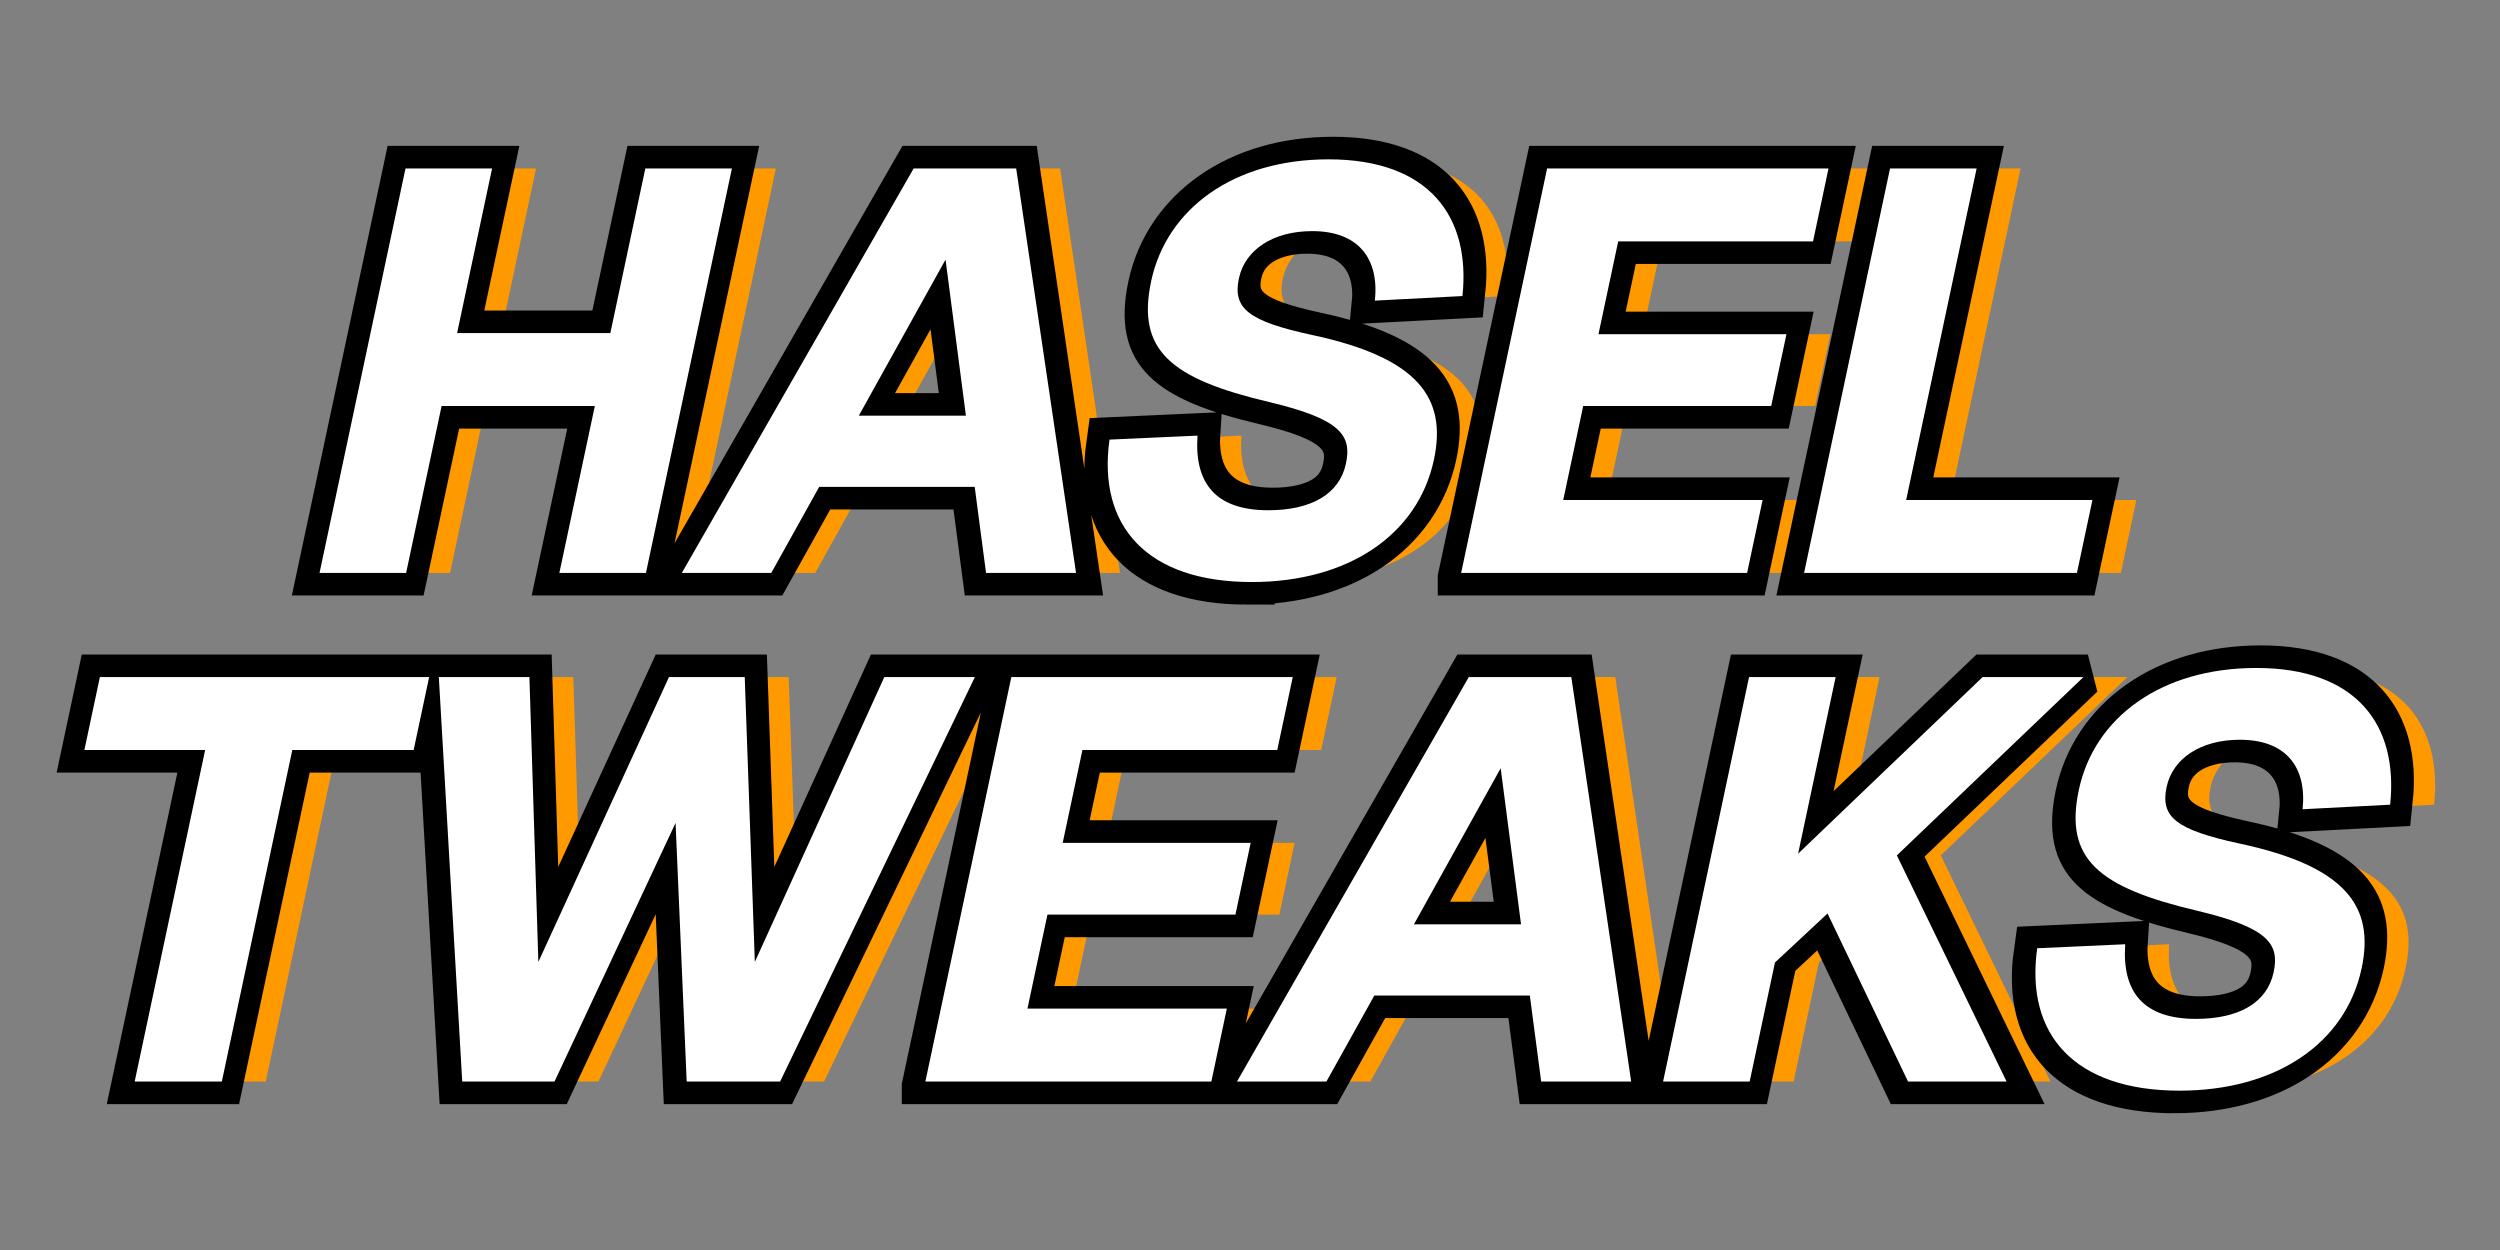 <svg xmlns="http://www.w3.org/2000/svg" xml:space="preserve" style="fill-rule:evenodd;clip-rule:evenodd;stroke-miterlimit:2" viewBox="0 0 512 256">
  <rect x="0" y="0" width="512" height="256" fill="#808080" stroke="none"/>
  <path d="M.074 0h.152v-.293h.269V0h.152v-.71H.495v.289H.226V-.71H.074V0Z" style="fill:#f90;fill-rule:nonzero" transform="matrix(116.667 0 -24.798 116.667 65.807 117.333)"/>
  <path d="M.019 0h.157l.052-.151h.273L.553 0h.158L.455-.71h-.18L.019 0Zm.252-.276L.365-.55l.094.274H.271Z" style="fill:#f90;fill-rule:nonzero" transform="matrix(116.667 0 -24.798 116.667 146.424 117.333)"/>
  <path d="M.355.016c.168 0 .274-.082.274-.215 0-.108-.065-.179-.262-.219C.252-.442.219-.464.219-.517.219-.567.261-.6.33-.6c.081 0 .128.048.136.122l.152-.008c-.015-.14-.11-.24-.286-.24-.167 0-.266.087-.266.214 0 .121.07.171.252.212.133.03.158.059.158.108 0 .054-.044.082-.119.082-.092 0-.14-.047-.152-.131l-.153.007c.011.152.119.25.303.25Z" style="fill:#f90;fill-rule:nonzero" transform="matrix(116.667 0 -24.798 116.667 224.357 117.333)"/>
  <path d="M.074 0h.502v-.128h-.35v-.165h.33v-.126h-.33v-.163h.342V-.71H.074V0Z" style="fill:#f90;fill-rule:nonzero" transform="matrix(116.667 0 -24.798 116.667 299.607 117.333)"/>
  <path d="M.074 0h.479v-.128H.226V-.71H.074V0Z" style="fill:#f90;fill-rule:nonzero" transform="matrix(116.667 0 -24.798 116.667 369.84 117.333)"/>
  <path d="M.223 0h.153v-.582h.213V-.71H.011v.128h.212V0Z" style="fill:#f90;fill-rule:nonzero" transform="matrix(116.667 0 -24.798 116.667 10.565 221.5)"/>
  <path d="M.229 0h.162l.116-.454L.623 0h.164l.191-.71H.819l-.121.5-.124-.5H.441l-.123.5-.122-.5H.037L.229 0Z" style="fill:#f90;fill-rule:nonzero" transform="matrix(116.667 0 -24.798 116.667 76.949 221.5)"/>
  <path d="M.074 0h.502v-.128h-.35v-.165h.33v-.126h-.33v-.163h.342V-.71H.074V0Z" style="fill:#f90;fill-rule:nonzero" transform="matrix(116.667 0 -24.798 116.667 189.882 221.5)"/>
  <path d="M.019 0h.157l.052-.151h.273L.553 0h.158L.455-.71h-.18L.019 0Zm.252-.276L.365-.55l.094.274H.271Z" style="fill:#f90;fill-rule:nonzero" transform="matrix(116.667 0 -24.798 116.667 260.115 221.5)"/>
  <path d="M.074 0h.152v-.209L.3-.295.504 0h.173L.4-.397.661-.71H.484L.226-.4v-.31H.074V0Z" style="fill:#f90;fill-rule:nonzero" transform="matrix(116.667 0 -24.798 116.667 340.965 221.5)"/>
  <path d="M.355.016c.168 0 .274-.082.274-.215 0-.108-.065-.179-.262-.219C.252-.442.219-.464.219-.517.219-.567.261-.6.33-.6c.081 0 .128.048.136.122l.152-.008c-.015-.14-.11-.24-.286-.24-.167 0-.266.087-.266.214 0 .121.07.171.252.212.133.03.158.059.158.108 0 .054-.044.082-.119.082-.092 0-.14-.047-.152-.131l-.153.007c.011.152.119.25.303.25Z" style="fill:#f90;fill-rule:nonzero" transform="matrix(116.667 0 -24.798 116.667 414.349 221.5)"/>
  <path d="M-105.197 137.925h17.718v-34.184h31.398v34.184h17.719V55.106h-17.719v33.717h-31.398V55.106h-17.718v82.819Zm74.2 0h18.313l6.066-17.617h31.844l6.065 17.617h18.43L19.86 55.106H-1.136l-29.861 82.819Zm29.394-32.186L9.362 73.773l10.965 31.966h-21.93Zm87.732 34.052c19.602 0 31.959-9.557 31.959-25.071 0-12.603-7.577-20.889-30.558-25.557-13.423-2.8-17.275-5.368-17.275-11.553 0-5.835 4.902-9.685 12.956-9.685 9.455 0 14.941 5.601 15.874 14.236l17.721-.933c-1.749-16.334-12.823-27.989-33.361-27.989-19.485 0-31.026 10.14-31.026 24.955 0 14.12 8.16 19.955 29.391 24.74 15.525 3.5 18.443 6.885 18.443 12.603 0 6.301-5.136 9.569-13.89 9.569-10.739 0-16.342-5.485-17.74-15.287l-17.837.817c1.283 17.733 13.873 29.155 35.343 29.155Zm42.474-1.866h58.552v-14.919h-40.834v-19.265h38.5V89.056h-38.5V70.025h39.9V55.106h-57.618v82.819Zm70.233 0h55.869v-14.919h-38.15v-67.9h-17.719v82.819Z" style="fill:none;fill-rule:nonzero;stroke:#000;stroke-width:9.26px" transform="matrix(1 0 -.213 1 199.963 -20.599)"/>
  <path d="M-143.056 242.091h17.836v-67.9h24.85v-14.918h-67.419v14.918h24.733v67.9Zm67.081 0h18.897l13.531-52.957 13.532 52.957h19.131l22.28-82.818H-7.152l-14.114 58.323-14.465-58.323h-15.514l-14.348 58.323-14.232-58.323h-18.547l22.397 82.818Zm94.853 0H77.43v-14.918H36.596v-19.265h38.5v-14.685h-38.5v-19.032h39.9v-14.918H18.878v82.818Zm63.816 0h18.314l6.065-17.616h31.844l6.066 17.616h18.43l-29.861-82.818h-20.996l-29.862 82.818Zm29.395-32.185 10.965-31.967 10.964 31.967h-21.929Zm57.872 32.185h17.719v-24.378l8.633-10.032 23.8 34.41h20.183l-32.316-46.308 30.45-36.51h-20.65l-30.1 36.16v-36.16h-17.719v82.818Zm106.16 1.867c19.602 0 31.959-9.557 31.959-25.071 0-12.604-7.577-20.889-30.558-25.557-13.424-2.801-17.276-5.368-17.276-11.553 0-5.835 4.903-9.686 12.957-9.686 9.454 0 14.94 5.602 15.874 14.237l17.72-.933c-1.748-16.334-12.822-27.989-33.361-27.989-19.485 0-31.025 10.14-31.025 24.954 0 14.121 8.16 19.956 29.391 24.74 15.524 3.501 18.442 6.885 18.442 12.603 0 6.302-5.135 9.57-13.89 9.57-10.738 0-16.341-5.485-17.74-15.288l-17.836.817c1.283 17.734 13.873 29.156 35.343 29.156Z" style="fill:none;fill-rule:nonzero;stroke:#000;stroke-width:9.26px" transform="matrix(1 0 -.213 1 222.105 -20.599)"/>
  <path d="M.074 0h.152v-.293h.269V0h.152v-.71H.495v.289H.226V-.71H.074V0Z" style="fill:#fff;fill-rule:nonzero" transform="matrix(116.667 0 -24.798 116.667 56.807 117.333)"/>
  <path d="M.019 0h.157l.052-.151h.273L.553 0h.158L.455-.71h-.18L.019 0Zm.252-.276L.365-.55l.094.274H.271Z" style="fill:#fff;fill-rule:nonzero" transform="matrix(116.667 0 -24.798 116.667 137.424 117.333)"/>
  <path d="M.355.016c.168 0 .274-.082.274-.215 0-.108-.065-.179-.262-.219C.252-.442.219-.464.219-.517.219-.567.261-.6.33-.6c.081 0 .128.048.136.122l.152-.008c-.015-.14-.11-.24-.286-.24-.167 0-.266.087-.266.214 0 .121.07.171.252.212.133.03.158.059.158.108 0 .054-.044.082-.119.082-.092 0-.14-.047-.152-.131l-.153.007c.011.152.119.25.303.25Z" style="fill:#fff;fill-rule:nonzero" transform="matrix(116.667 0 -24.798 116.667 215.357 117.333)"/>
  <path d="M.074 0h.502v-.128h-.35v-.165h.33v-.126h-.33v-.163h.342V-.71H.074V0Z" style="fill:#fff;fill-rule:nonzero" transform="matrix(116.667 0 -24.798 116.667 290.607 117.333)"/>
  <path d="M.074 0h.479v-.128H.226V-.71H.074V0Z" style="fill:#fff;fill-rule:nonzero" transform="matrix(116.667 0 -24.798 116.667 360.84 117.333)"/>
  <path d="M.223 0h.153v-.582h.213V-.71H.011v.128h.212V0Z" style="fill:#fff;fill-rule:nonzero" transform="matrix(116.667 0 -24.798 116.667 1.565 221.5)"/>
  <path d="M.229 0h.162l.116-.454L.623 0h.164l.191-.71H.819l-.121.5-.124-.5H.441l-.123.5-.122-.5H.037L.229 0Z" style="fill:#fff;fill-rule:nonzero" transform="matrix(116.667 0 -24.798 116.667 67.949 221.5)"/>
  <path d="M.074 0h.502v-.128h-.35v-.165h.33v-.126h-.33v-.163h.342V-.71H.074V0Z" style="fill:#fff;fill-rule:nonzero" transform="matrix(116.667 0 -24.798 116.667 180.882 221.5)"/>
  <path d="M.019 0h.157l.052-.151h.273L.553 0h.158L.455-.71h-.18L.019 0Zm.252-.276L.365-.55l.094.274H.271Z" style="fill:#fff;fill-rule:nonzero" transform="matrix(116.667 0 -24.798 116.667 251.115 221.5)"/>
  <path d="M.074 0h.152v-.209L.3-.295.504 0h.173L.4-.397.661-.71H.484L.226-.4v-.31H.074V0Z" style="fill:#fff;fill-rule:nonzero" transform="matrix(116.667 0 -24.798 116.667 331.965 221.5)"/>
  <path d="M.355.016c.168 0 .274-.082.274-.215 0-.108-.065-.179-.262-.219C.252-.442.219-.464.219-.517.219-.567.261-.6.33-.6c.081 0 .128.048.136.122l.152-.008c-.015-.14-.11-.24-.286-.24-.167 0-.266.087-.266.214 0 .121.07.171.252.212.133.03.158.059.158.108 0 .054-.044.082-.119.082-.092 0-.14-.047-.152-.131l-.153.007c.011.152.119.25.303.25Z" style="fill:#fff;fill-rule:nonzero" transform="matrix(116.667 0 -24.798 116.667 405.349 221.5)"/>
</svg>
